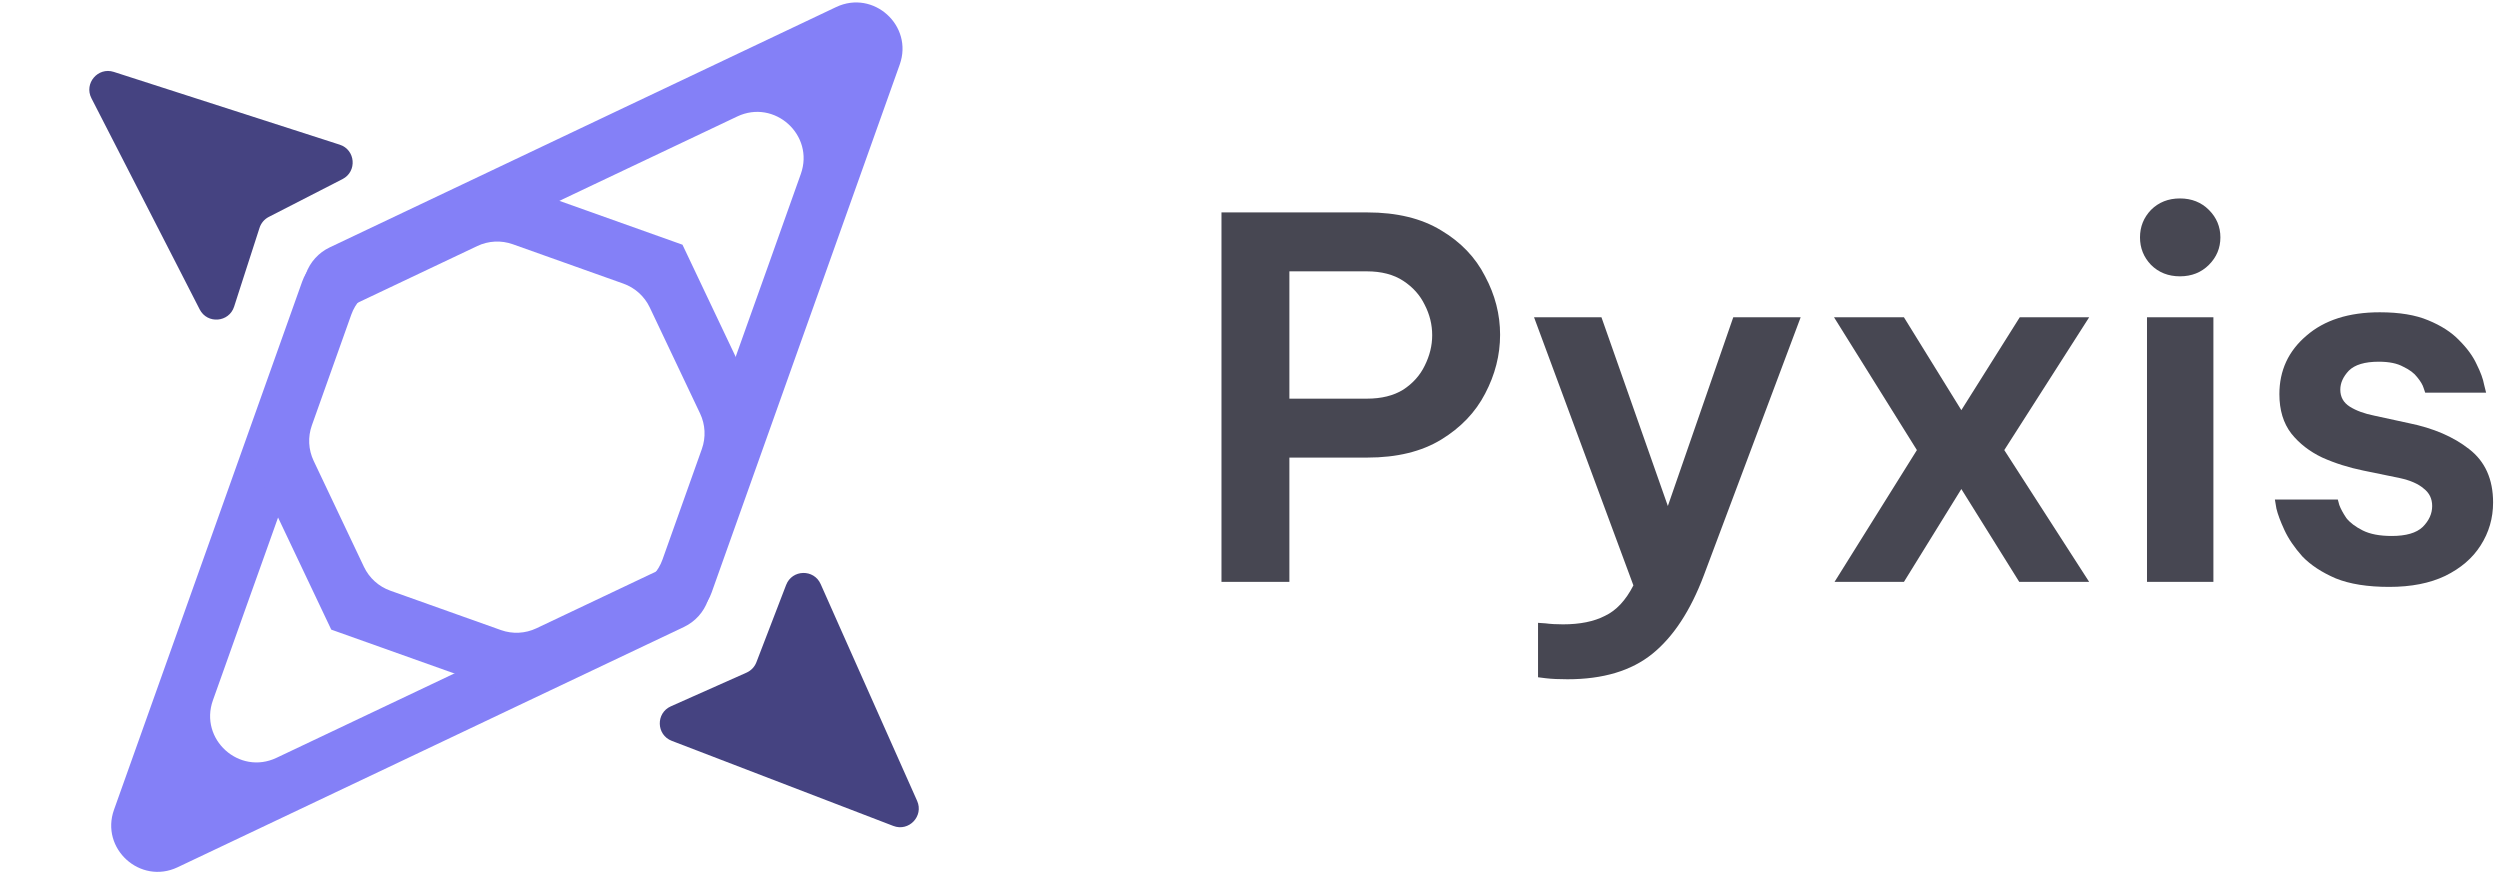 <svg width="183" height="64" viewBox="0 0 183 64" fill="none" xmlns="http://www.w3.org/2000/svg">
<path d="M49.959 17.914C49.959 17.915 49.959 17.915 49.959 17.916L55.714 30.044C56.1 30.858 56.147 31.791 55.845 32.64L51.813 43.963C51.51 44.811 50.883 45.505 50.069 45.892L37.942 51.647L32.468 54.247L28.468 56.146L24.596 57.982L13.001 63.483C10.267 64.78 7.329 62.124 8.345 59.273L12.655 47.181L14.092 43.147L15.58 38.973L17.612 33.265L22.117 20.617C22.419 19.768 23.047 19.074 23.861 18.688L34.717 13.539C35.531 13.153 36.465 13.106 37.313 13.408L49.959 17.913C49.959 17.913 49.96 17.914 49.959 17.914ZM25.907 22.292C25.907 22.291 25.906 22.291 25.906 22.292L19.471 40.361L17.979 44.535L16.546 48.566L15.585 51.263C14.569 54.114 17.507 56.77 20.241 55.472L22.824 54.247L30.696 50.513L46.75 42.893C47.564 42.506 48.191 41.812 48.493 40.964L51.377 32.863C51.679 32.015 51.632 31.081 51.246 30.268L47.563 22.506C47.177 21.692 46.483 21.065 45.634 20.762L37.534 17.878C36.686 17.576 35.753 17.623 34.939 18.009L25.907 22.292C25.907 22.292 25.907 22.292 25.907 22.292Z" fill="#8480F7"/>
<path d="M24.246 46.085C24.246 46.085 24.246 46.084 24.246 46.084L18.491 33.956C18.105 33.142 18.058 32.208 18.36 31.36L22.392 20.037C22.695 19.188 23.322 18.494 24.136 18.108L36.263 12.352L41.737 9.753L45.737 7.854L49.609 6.018L61.204 0.517C63.938 -0.78 66.876 1.876 65.86 4.726L61.55 16.819L60.114 20.853L58.625 25.027L56.593 30.735L52.088 43.382C51.786 44.231 51.158 44.925 50.344 45.312L39.488 50.461C38.674 50.847 37.741 50.894 36.892 50.592L24.246 46.087C24.246 46.087 24.245 46.086 24.246 46.085ZM48.298 41.708C48.298 41.708 48.299 41.708 48.299 41.708L54.734 23.639L56.226 19.465L57.659 15.434L58.62 12.736C59.636 9.886 56.698 7.23 53.964 8.527L51.381 9.753L43.509 13.486L27.455 21.107C26.641 21.493 26.014 22.187 25.712 23.036L22.828 31.137C22.526 31.985 22.573 32.919 22.959 33.732L26.642 41.494C27.028 42.308 27.722 42.935 28.571 43.237L36.671 46.122C37.519 46.424 38.452 46.377 39.266 45.991L48.298 41.708C48.298 41.708 48.298 41.708 48.298 41.708Z" fill="#8480F7"/>
<path d="M67.134 58.625C67.629 59.739 66.531 60.896 65.393 60.459L52.65 55.565L49.425 54.326L49.174 54.23C48.036 53.793 47.994 52.199 49.107 51.703L50.707 50.99L54.648 49.236C54.979 49.088 55.238 48.816 55.368 48.477L56.917 44.449L57.544 42.818C57.98 41.679 59.575 41.638 60.071 42.751L60.18 42.996L61.581 46.15L67.134 58.625Z" fill="#454381"/>
<path d="M6.692 7.19C6.136 6.105 7.169 4.889 8.329 5.263L21.323 9.448L24.611 10.508L24.867 10.59C26.027 10.963 26.157 12.553 25.072 13.11L23.514 13.909L19.676 15.878C19.354 16.043 19.11 16.33 18.999 16.675L17.673 20.782L17.138 22.446C16.765 23.606 15.175 23.736 14.618 22.651L14.496 22.412L12.923 19.34L6.692 7.19Z" fill="#454381"/>
<path d="M174.892 42.961C173.308 42.961 172.005 42.754 170.981 42.34C169.958 41.901 169.142 41.365 168.533 40.731C167.948 40.074 167.509 39.428 167.217 38.794C166.924 38.161 166.73 37.637 166.632 37.223C166.559 36.784 166.522 36.565 166.522 36.565H171.128C171.128 36.565 171.164 36.699 171.237 36.967C171.335 37.235 171.505 37.552 171.749 37.917C172.017 38.258 172.419 38.563 172.955 38.831C173.491 39.099 174.198 39.233 175.075 39.233C176.123 39.233 176.878 39.014 177.341 38.575C177.804 38.112 178.035 37.6 178.035 37.04C178.035 36.504 177.828 36.078 177.414 35.761C177.024 35.42 176.439 35.164 175.66 34.993L172.992 34.445C171.92 34.226 170.921 33.909 169.995 33.495C169.069 33.056 168.313 32.471 167.729 31.74C167.144 30.985 166.851 30.023 166.851 28.853C166.851 27.123 167.509 25.698 168.825 24.577C170.141 23.431 171.932 22.859 174.198 22.859C175.635 22.859 176.817 23.054 177.743 23.444C178.693 23.834 179.449 24.321 180.009 24.906C180.594 25.49 181.02 26.075 181.288 26.66C181.581 27.245 181.763 27.744 181.837 28.159C181.934 28.548 181.983 28.743 181.983 28.743H177.524C177.524 28.743 177.487 28.634 177.414 28.414C177.341 28.171 177.183 27.903 176.939 27.61C176.72 27.318 176.379 27.062 175.916 26.843C175.477 26.599 174.88 26.477 174.125 26.477C173.101 26.477 172.37 26.697 171.932 27.135C171.518 27.574 171.31 28.037 171.31 28.524C171.31 29.06 171.542 29.474 172.005 29.767C172.468 30.059 173.065 30.278 173.796 30.425L176.318 30.973C178.121 31.338 179.595 31.972 180.74 32.873C181.91 33.775 182.494 35.078 182.494 36.784C182.494 37.929 182.19 38.977 181.581 39.927C180.996 40.853 180.131 41.596 178.986 42.157C177.865 42.693 176.5 42.961 174.892 42.961Z" fill="#474752"/>
<path d="M159.572 20.227C158.72 20.227 158.013 19.947 157.453 19.387C156.916 18.826 156.648 18.156 156.648 17.377C156.648 16.597 156.916 15.927 157.453 15.366C158.013 14.806 158.72 14.526 159.572 14.526C160.425 14.526 161.132 14.806 161.692 15.366C162.253 15.927 162.533 16.597 162.533 17.377C162.533 18.156 162.253 18.826 161.692 19.387C161.132 19.947 160.425 20.227 159.572 20.227ZM157.16 42.595V23.224H162.021V42.595H157.16Z" fill="#474752"/>
<path d="M134.287 42.595L140.317 32.946L134.25 23.224H139.367L143.57 30.023L147.846 23.224H152.927L146.713 32.946L152.927 42.595H147.81L143.57 35.797L139.367 42.595H134.287Z" fill="#474752"/>
<path d="M114.741 49.722C114.107 49.722 113.583 49.698 113.169 49.649C112.779 49.601 112.584 49.576 112.584 49.576V45.592C112.584 45.592 112.767 45.605 113.133 45.629C113.498 45.678 113.925 45.702 114.412 45.702C115.655 45.702 116.678 45.495 117.482 45.081C118.31 44.691 119.005 43.948 119.565 42.851L112.292 23.224H117.226L122.087 37.04L126.875 23.224H131.809L124.719 42.12C123.744 44.703 122.489 46.616 120.954 47.858C119.419 49.101 117.348 49.722 114.741 49.722Z" fill="#474752"/>
<path d="M89.412 42.595V15.549H100.084C102.253 15.549 104.056 15.988 105.494 16.865C106.931 17.718 108.003 18.838 108.71 20.227C109.441 21.592 109.807 23.017 109.807 24.504C109.807 25.99 109.441 27.427 108.71 28.816C108.003 30.181 106.931 31.302 105.494 32.179C104.056 33.056 102.253 33.495 100.084 33.495H94.383V42.595H89.412ZM100.048 19.862H94.383V29.182H100.048C101.12 29.182 102.009 28.963 102.716 28.524C103.423 28.061 103.946 27.476 104.288 26.77C104.653 26.039 104.836 25.296 104.836 24.54C104.836 23.76 104.653 23.017 104.288 22.311C103.946 21.604 103.423 21.019 102.716 20.556C102.009 20.093 101.12 19.862 100.048 19.862Z" fill="#474752"/>
</svg>

